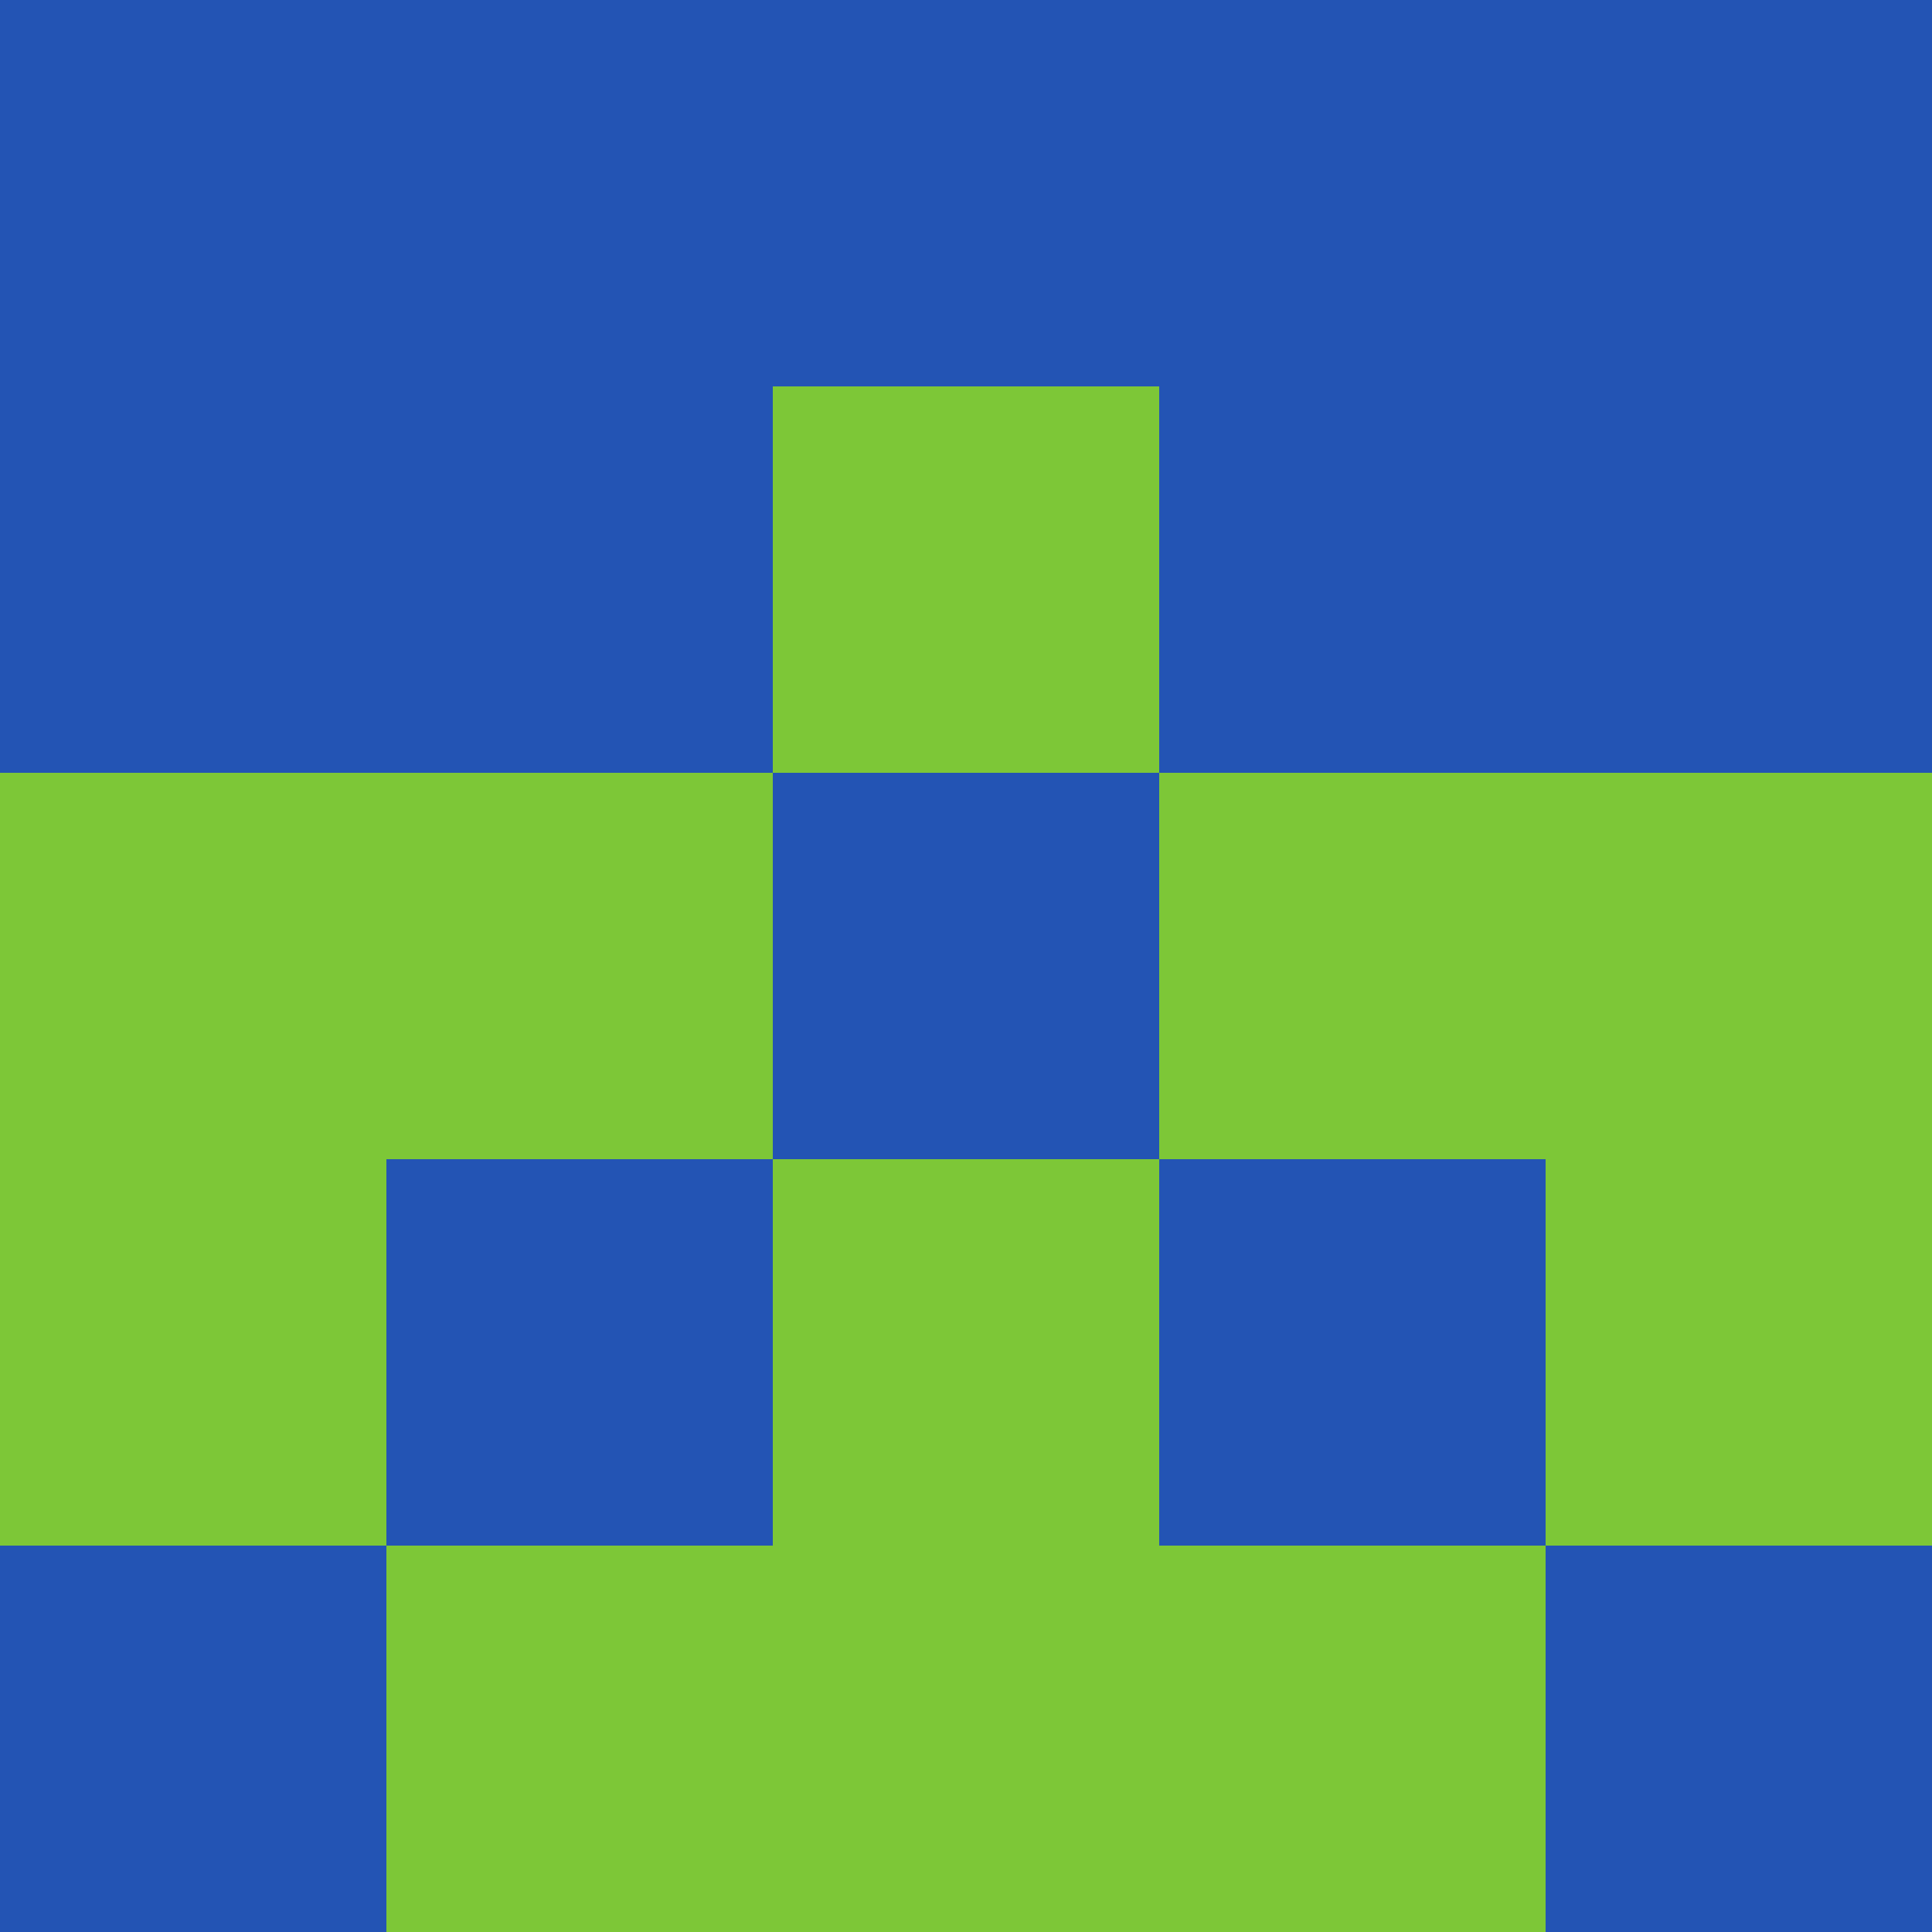 <svg xmlns="http://www.w3.org/2000/svg" viewBox="0 0 5 5" height="100" width="100">
                        <rect x="0" y="0" height="1" width="1" fill="#2354B4"/>
                    <rect x="4" y="0" height="1" width="1" fill="#2354B4"/>
                    <rect x="1" y="0" height="1" width="1" fill="#2354B4"/>
                    <rect x="3" y="0" height="1" width="1" fill="#2354B4"/>
                    <rect x="2" y="0" height="1" width="1" fill="#2354B4"/>
                                <rect x="0" y="1" height="1" width="1" fill="#2354B4"/>
                    <rect x="4" y="1" height="1" width="1" fill="#2354B4"/>
                    <rect x="1" y="1" height="1" width="1" fill="#2354B4"/>
                    <rect x="3" y="1" height="1" width="1" fill="#2354B4"/>
                    <rect x="2" y="1" height="1" width="1" fill="#7DC737"/>
                                <rect x="0" y="2" height="1" width="1" fill="#7DC737"/>
                    <rect x="4" y="2" height="1" width="1" fill="#7DC737"/>
                    <rect x="1" y="2" height="1" width="1" fill="#7DC737"/>
                    <rect x="3" y="2" height="1" width="1" fill="#7DC737"/>
                    <rect x="2" y="2" height="1" width="1" fill="#2354B4"/>
                                <rect x="0" y="3" height="1" width="1" fill="#7DC737"/>
                    <rect x="4" y="3" height="1" width="1" fill="#7DC737"/>
                    <rect x="1" y="3" height="1" width="1" fill="#2354B4"/>
                    <rect x="3" y="3" height="1" width="1" fill="#2354B4"/>
                    <rect x="2" y="3" height="1" width="1" fill="#7DC737"/>
                                <rect x="0" y="4" height="1" width="1" fill="#2354B4"/>
                    <rect x="4" y="4" height="1" width="1" fill="#2354B4"/>
                    <rect x="1" y="4" height="1" width="1" fill="#7DC737"/>
                    <rect x="3" y="4" height="1" width="1" fill="#7DC737"/>
                    <rect x="2" y="4" height="1" width="1" fill="#7DC737"/>
            </svg>
